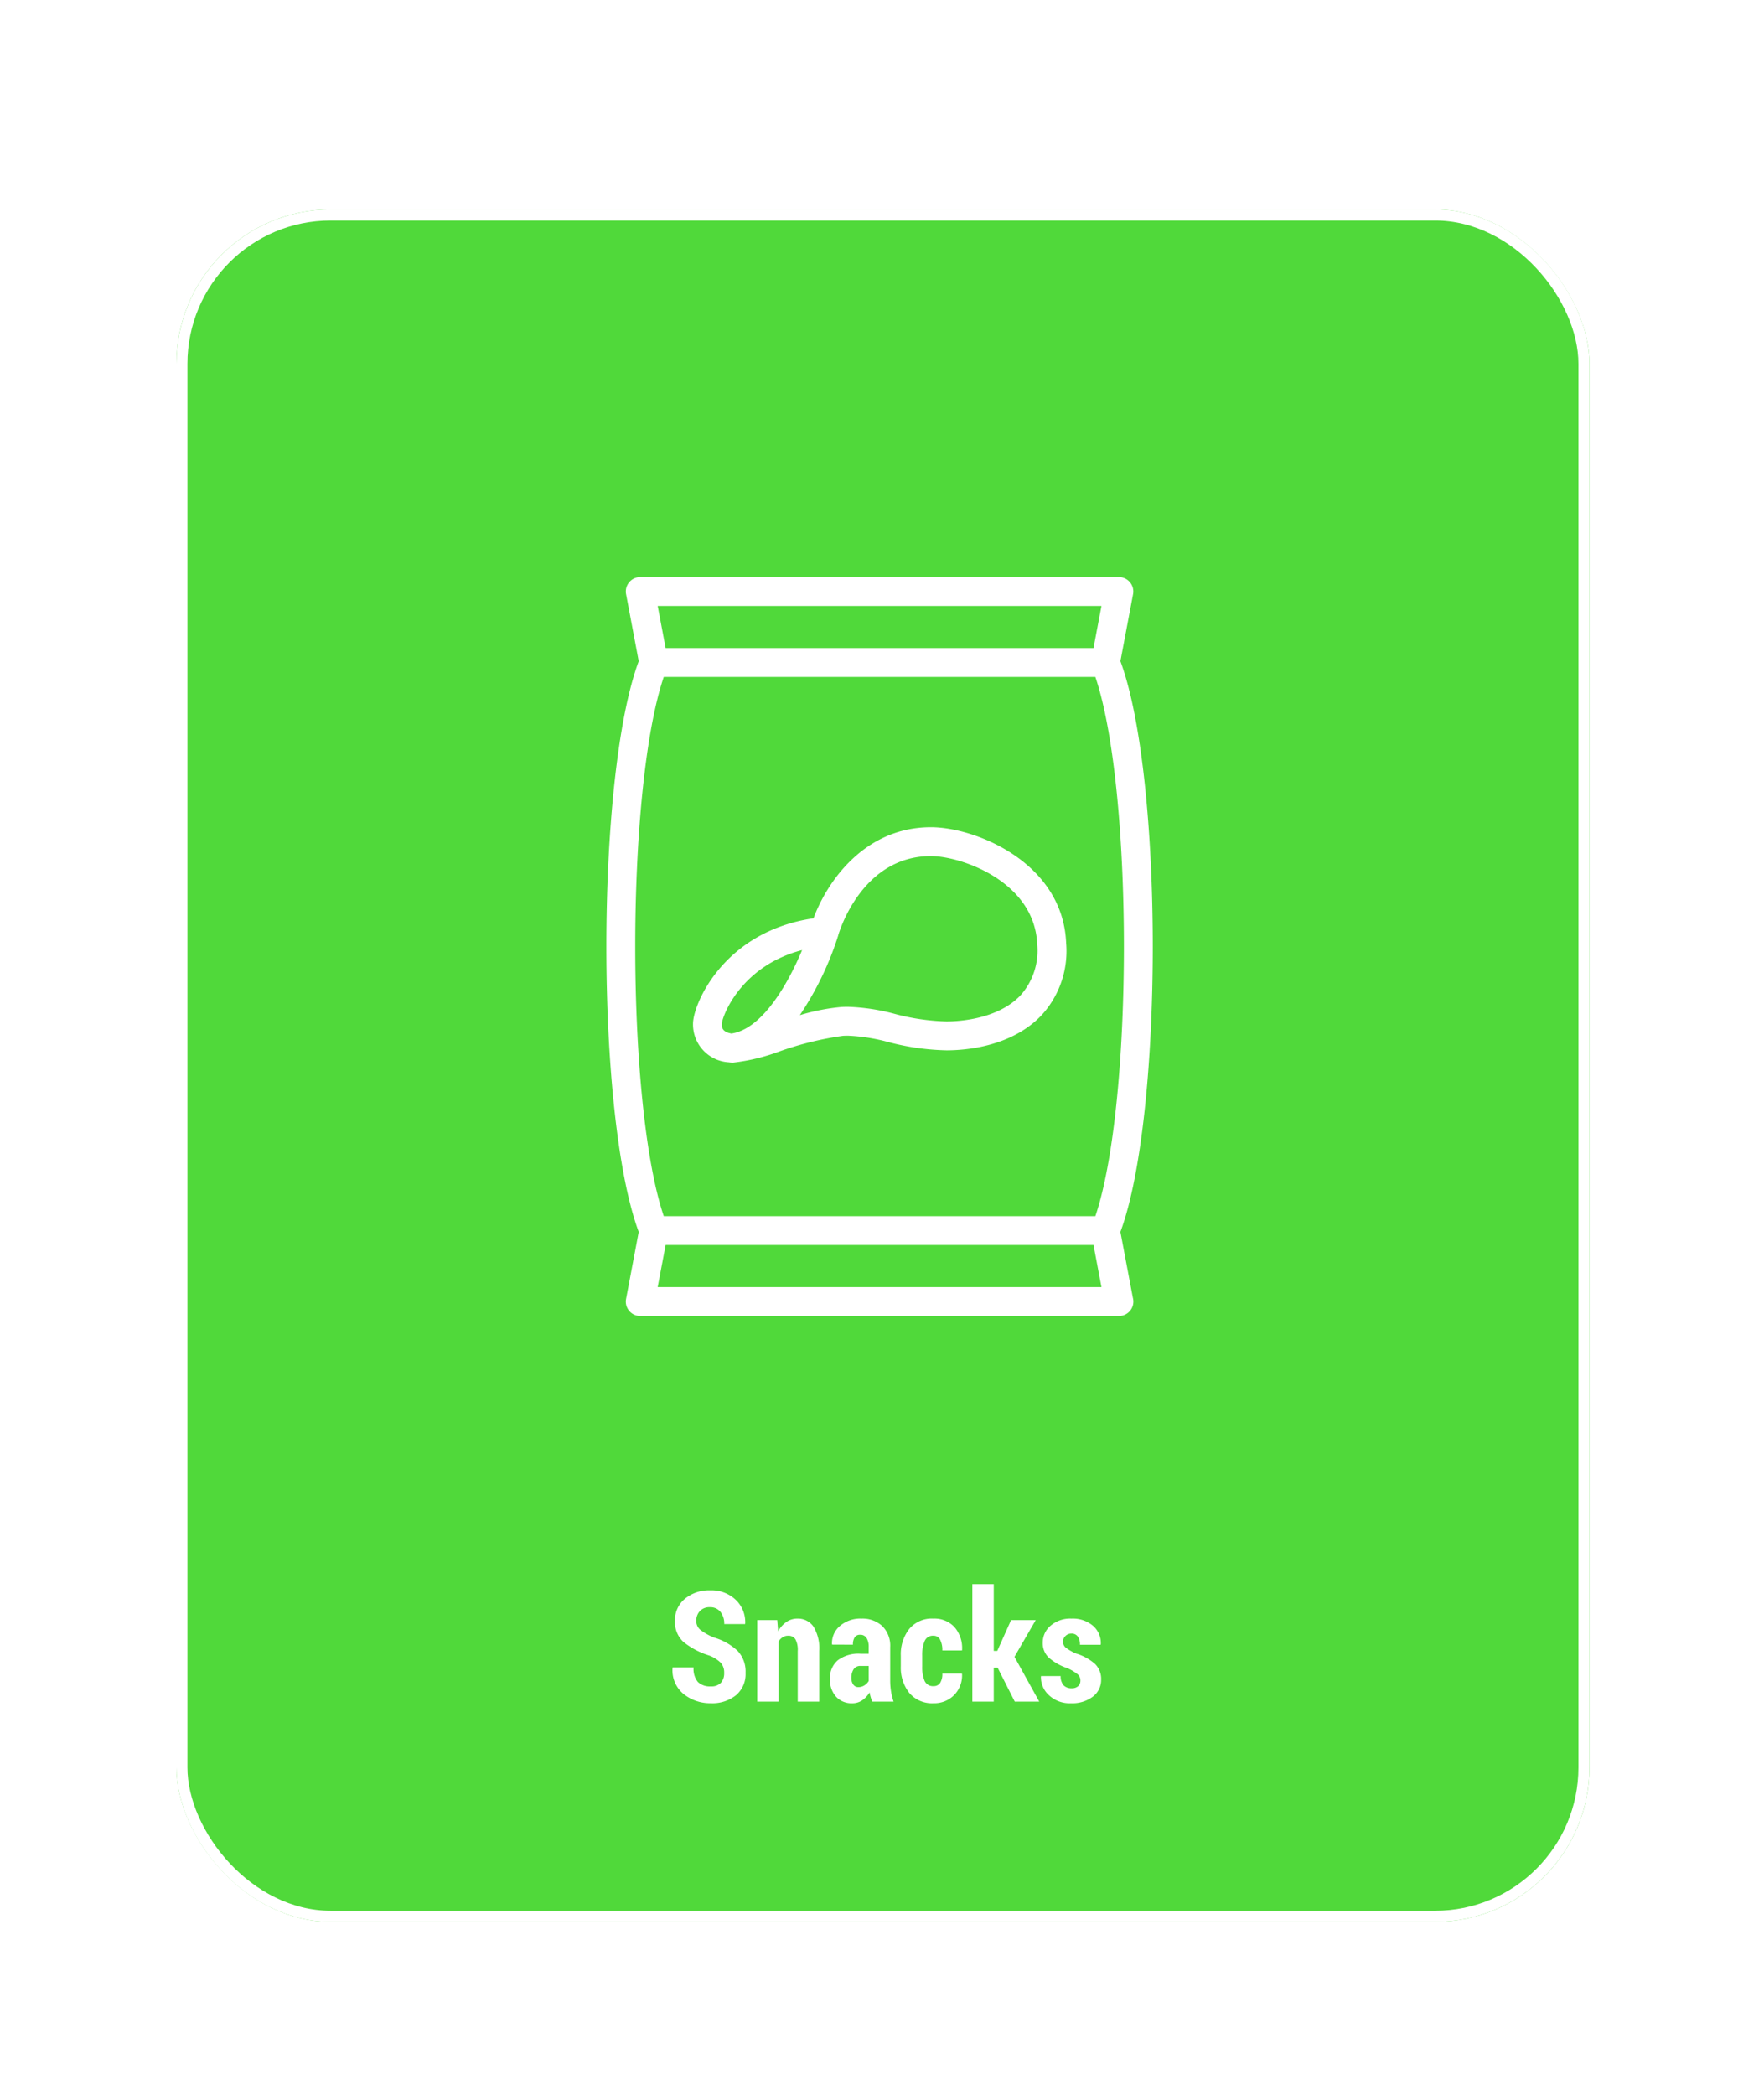 <svg xmlns="http://www.w3.org/2000/svg" xmlns:xlink="http://www.w3.org/1999/xlink" width="160" height="190" viewBox="0 0 160 190"><defs><filter id="a" x="-2" y="1" width="164.168" height="191.306" filterUnits="userSpaceOnUse"><feOffset dy="2" input="SourceAlpha"/><feGaussianBlur stdDeviation="6" result="b"/><feFlood flood-color="#44d62c" flood-opacity="0.651"/><feComposite operator="in" in2="b"/><feComposite in="SourceGraphic"/></filter><clipPath id="d"><rect width="160" height="190"/></clipPath></defs><g id="c" clip-path="url(#d)"><g transform="translate(-770 -19.66)"><g transform="matrix(1, 0, 0, 1, 770, 19.66)" filter="url(#a)"><g transform="translate(16 17)" fill="#44d62c" stroke="#fff" stroke-width="1" opacity="0.93"><rect width="128.168" height="155.306" rx="14" stroke="none"/><rect x="0.5" y="0.5" width="127.168" height="154.306" rx="13.5" fill="none"/></g></g><path d="M-14.68-2.6a1.334,1.334,0,0,0-.3-.919,3.063,3.063,0,0,0-1.06-.667,7,7,0,0,1-2.328-1.227,2.436,2.436,0,0,1-.776-1.924,2.5,2.5,0,0,1,.9-1.993,3.427,3.427,0,0,1,2.3-.769,3.187,3.187,0,0,1,2.311.858,2.793,2.793,0,0,1,.861,2.164l-.014.041h-1.887a1.71,1.71,0,0,0-.342-1.107,1.168,1.168,0,0,0-.964-.424,1.171,1.171,0,0,0-.906.352,1.255,1.255,0,0,0-.325.885,1.03,1.03,0,0,0,.362.81,5.106,5.106,0,0,0,1.258.708A5.294,5.294,0,0,1-13.453-4.6a2.727,2.727,0,0,1,.714,1.986A2.512,2.512,0,0,1-13.6-.588a3.419,3.419,0,0,1-2.29.731,3.835,3.835,0,0,1-2.464-.831,2.783,2.783,0,0,1-1.008-2.382l.014-.041h1.894a1.867,1.867,0,0,0,.39,1.326,1.565,1.565,0,0,0,1.176.4,1.172,1.172,0,0,0,.913-.328A1.274,1.274,0,0,0-14.68-2.6Zm4.813-4.8.082,1.019a2.465,2.465,0,0,1,.755-.851,1.72,1.72,0,0,1,.988-.3,1.713,1.713,0,0,1,1.453.711,3.765,3.765,0,0,1,.53,2.235V0H-8.008V-4.592A1.984,1.984,0,0,0-8.224-5.67a.754.754,0,0,0-.667-.311.885.885,0,0,0-.479.137,1.166,1.166,0,0,0-.369.376V0h-1.941V-7.4ZM-1.241,0a3.319,3.319,0,0,1-.147-.4,3.292,3.292,0,0,1-.1-.444,2.312,2.312,0,0,1-.667.721,1.572,1.572,0,0,1-.913.27,1.891,1.891,0,0,1-1.466-.6,2.288,2.288,0,0,1-.55-1.606,2.105,2.105,0,0,1,.7-1.688,3.121,3.121,0,0,1,2.082-.6h.731v-.6a1.487,1.487,0,0,0-.195-.831.657.657,0,0,0-.584-.291.563.563,0,0,0-.492.232A1.168,1.168,0,0,0-3-5.168l-1.88-.007L-4.9-5.216A2.027,2.027,0,0,1-4.19-6.856a2.828,2.828,0,0,1,1.972-.677A2.639,2.639,0,0,1-.342-6.86,2.5,2.5,0,0,1,.379-4.942v2.994A6.479,6.479,0,0,0,.455-.93,5.549,5.549,0,0,0,.687,0ZM-2.505-1.319a1,1,0,0,0,.543-.157,1.167,1.167,0,0,0,.393-.4V-3.24H-2.3a.707.707,0,0,0-.643.308,1.413,1.413,0,0,0-.2.779.99.99,0,0,0,.171.6A.547.547,0,0,0-2.505-1.319ZM4.31-1.408a.678.678,0,0,0,.6-.294,1.493,1.493,0,0,0,.2-.848H6.874l.021.041A2.534,2.534,0,0,1,6.18-.6,2.514,2.514,0,0,1,4.31.144a2.69,2.69,0,0,1-2.2-.937,3.689,3.689,0,0,1-.769-2.42v-.95A3.731,3.731,0,0,1,2.1-6.586,2.659,2.659,0,0,1,4.3-7.533a2.464,2.464,0,0,1,1.911.772,2.9,2.9,0,0,1,.687,2.085l-.014.034H5.11a2.02,2.02,0,0,0-.2-.972A.656.656,0,0,0,4.3-5.981a.8.8,0,0,0-.8.493,3.309,3.309,0,0,0-.219,1.321v.952A3.27,3.27,0,0,0,3.5-1.887.813.813,0,0,0,4.31-1.408Zm5.817-1.668H9.772V0H7.831V-10.664H9.772v6.057h.321L11.344-7.4H13.58L11.652-4.067,13.9,0H11.679Zm7.506,1.142a.718.718,0,0,0-.246-.543,4.143,4.143,0,0,0-.943-.564,4.974,4.974,0,0,1-1.671-.943,1.8,1.8,0,0,1-.557-1.367,2,2,0,0,1,.714-1.542,2.728,2.728,0,0,1,1.89-.639,2.828,2.828,0,0,1,1.962.656,2.07,2.07,0,0,1,.7,1.675l-.021.041H17.592A1.266,1.266,0,0,0,17.4-5.9a.669.669,0,0,0-.588-.273.738.738,0,0,0-.533.212.688.688,0,0,0-.219.513.687.687,0,0,0,.219.53,4.406,4.406,0,0,0,.95.55,4.607,4.607,0,0,1,1.723.94A1.9,1.9,0,0,1,19.513-2a1.891,1.891,0,0,1-.752,1.545,3.068,3.068,0,0,1-1.976.6A2.734,2.734,0,0,1,14.762-.6a2.2,2.2,0,0,1-.711-1.682l.014-.041h1.777a1.207,1.207,0,0,0,.273.848.97.97,0,0,0,.718.26.841.841,0,0,0,.595-.191A.685.685,0,0,0,17.633-1.935Z" transform="translate(850.364 174)" fill="#fff"/><g transform="translate(784.992 72)"><path d="M86.633,59.394c3.912-10.544,3.912-41.221,0-51.765l1.148-6.077A1.309,1.309,0,0,0,86.495,0H43.081a1.309,1.309,0,0,0-1.287,1.552l1.147,6.077c-3.912,10.543-3.912,41.22,0,51.765l-1.148,6.077a1.309,1.309,0,0,0,1.287,1.552H86.5a1.311,1.311,0,0,0,1.262-1.66ZM84.915,2.619l-.722,3.82H45.382l-.721-3.82Zm-39.7,6.439H84.362c3.451,10.227,3.451,38.679,0,48.907H45.213C41.762,47.737,41.762,19.285,45.212,9.058ZM44.66,64.4l.722-3.82H84.193l.721,3.82Z" transform="translate(0)" fill="#fff"/><path d="M79.22,125.277l.011,0,.076.012a2.569,2.569,0,0,0,.32.019,17.778,17.778,0,0,0,4.242-1.03,29.075,29.075,0,0,1,5.728-1.4c.144-.008.287-.012.429-.012a16.425,16.425,0,0,1,3.667.573,22.485,22.485,0,0,0,5.3.754c1.67,0,5.85-.307,8.578-3.148a8.6,8.6,0,0,0,2.266-6.574c-.3-7.34-8.264-10.515-12.26-10.515-6.071,0-9.453,5-10.656,8.262-8.174,1.193-10.93,7.811-10.93,9.561A3.441,3.441,0,0,0,79.22,125.277Zm18.35-18.7c2.741,0,9.408,2.3,9.643,8a6.083,6.083,0,0,1-1.538,4.653c-2.087,2.174-5.647,2.343-6.688,2.343a20.05,20.05,0,0,1-4.7-.686,18.658,18.658,0,0,0-4.259-.641c-.193,0-.386.005-.576.016a18.938,18.938,0,0,0-3.772.741,28.189,28.189,0,0,0,3.473-7.2c0-.006,0-.013.005-.019s0-.008,0-.012C89.242,113.482,91.286,106.576,97.57,106.576ZM85.885,115.1c-1.249,2.992-3.586,7.162-6.412,7.57-.869-.155-.871-.592-.871-.877C78.639,121.1,80.323,116.545,85.885,115.1Z" transform="translate(-28.125 -81.268)" fill="#fff"/></g></g></g></svg>
